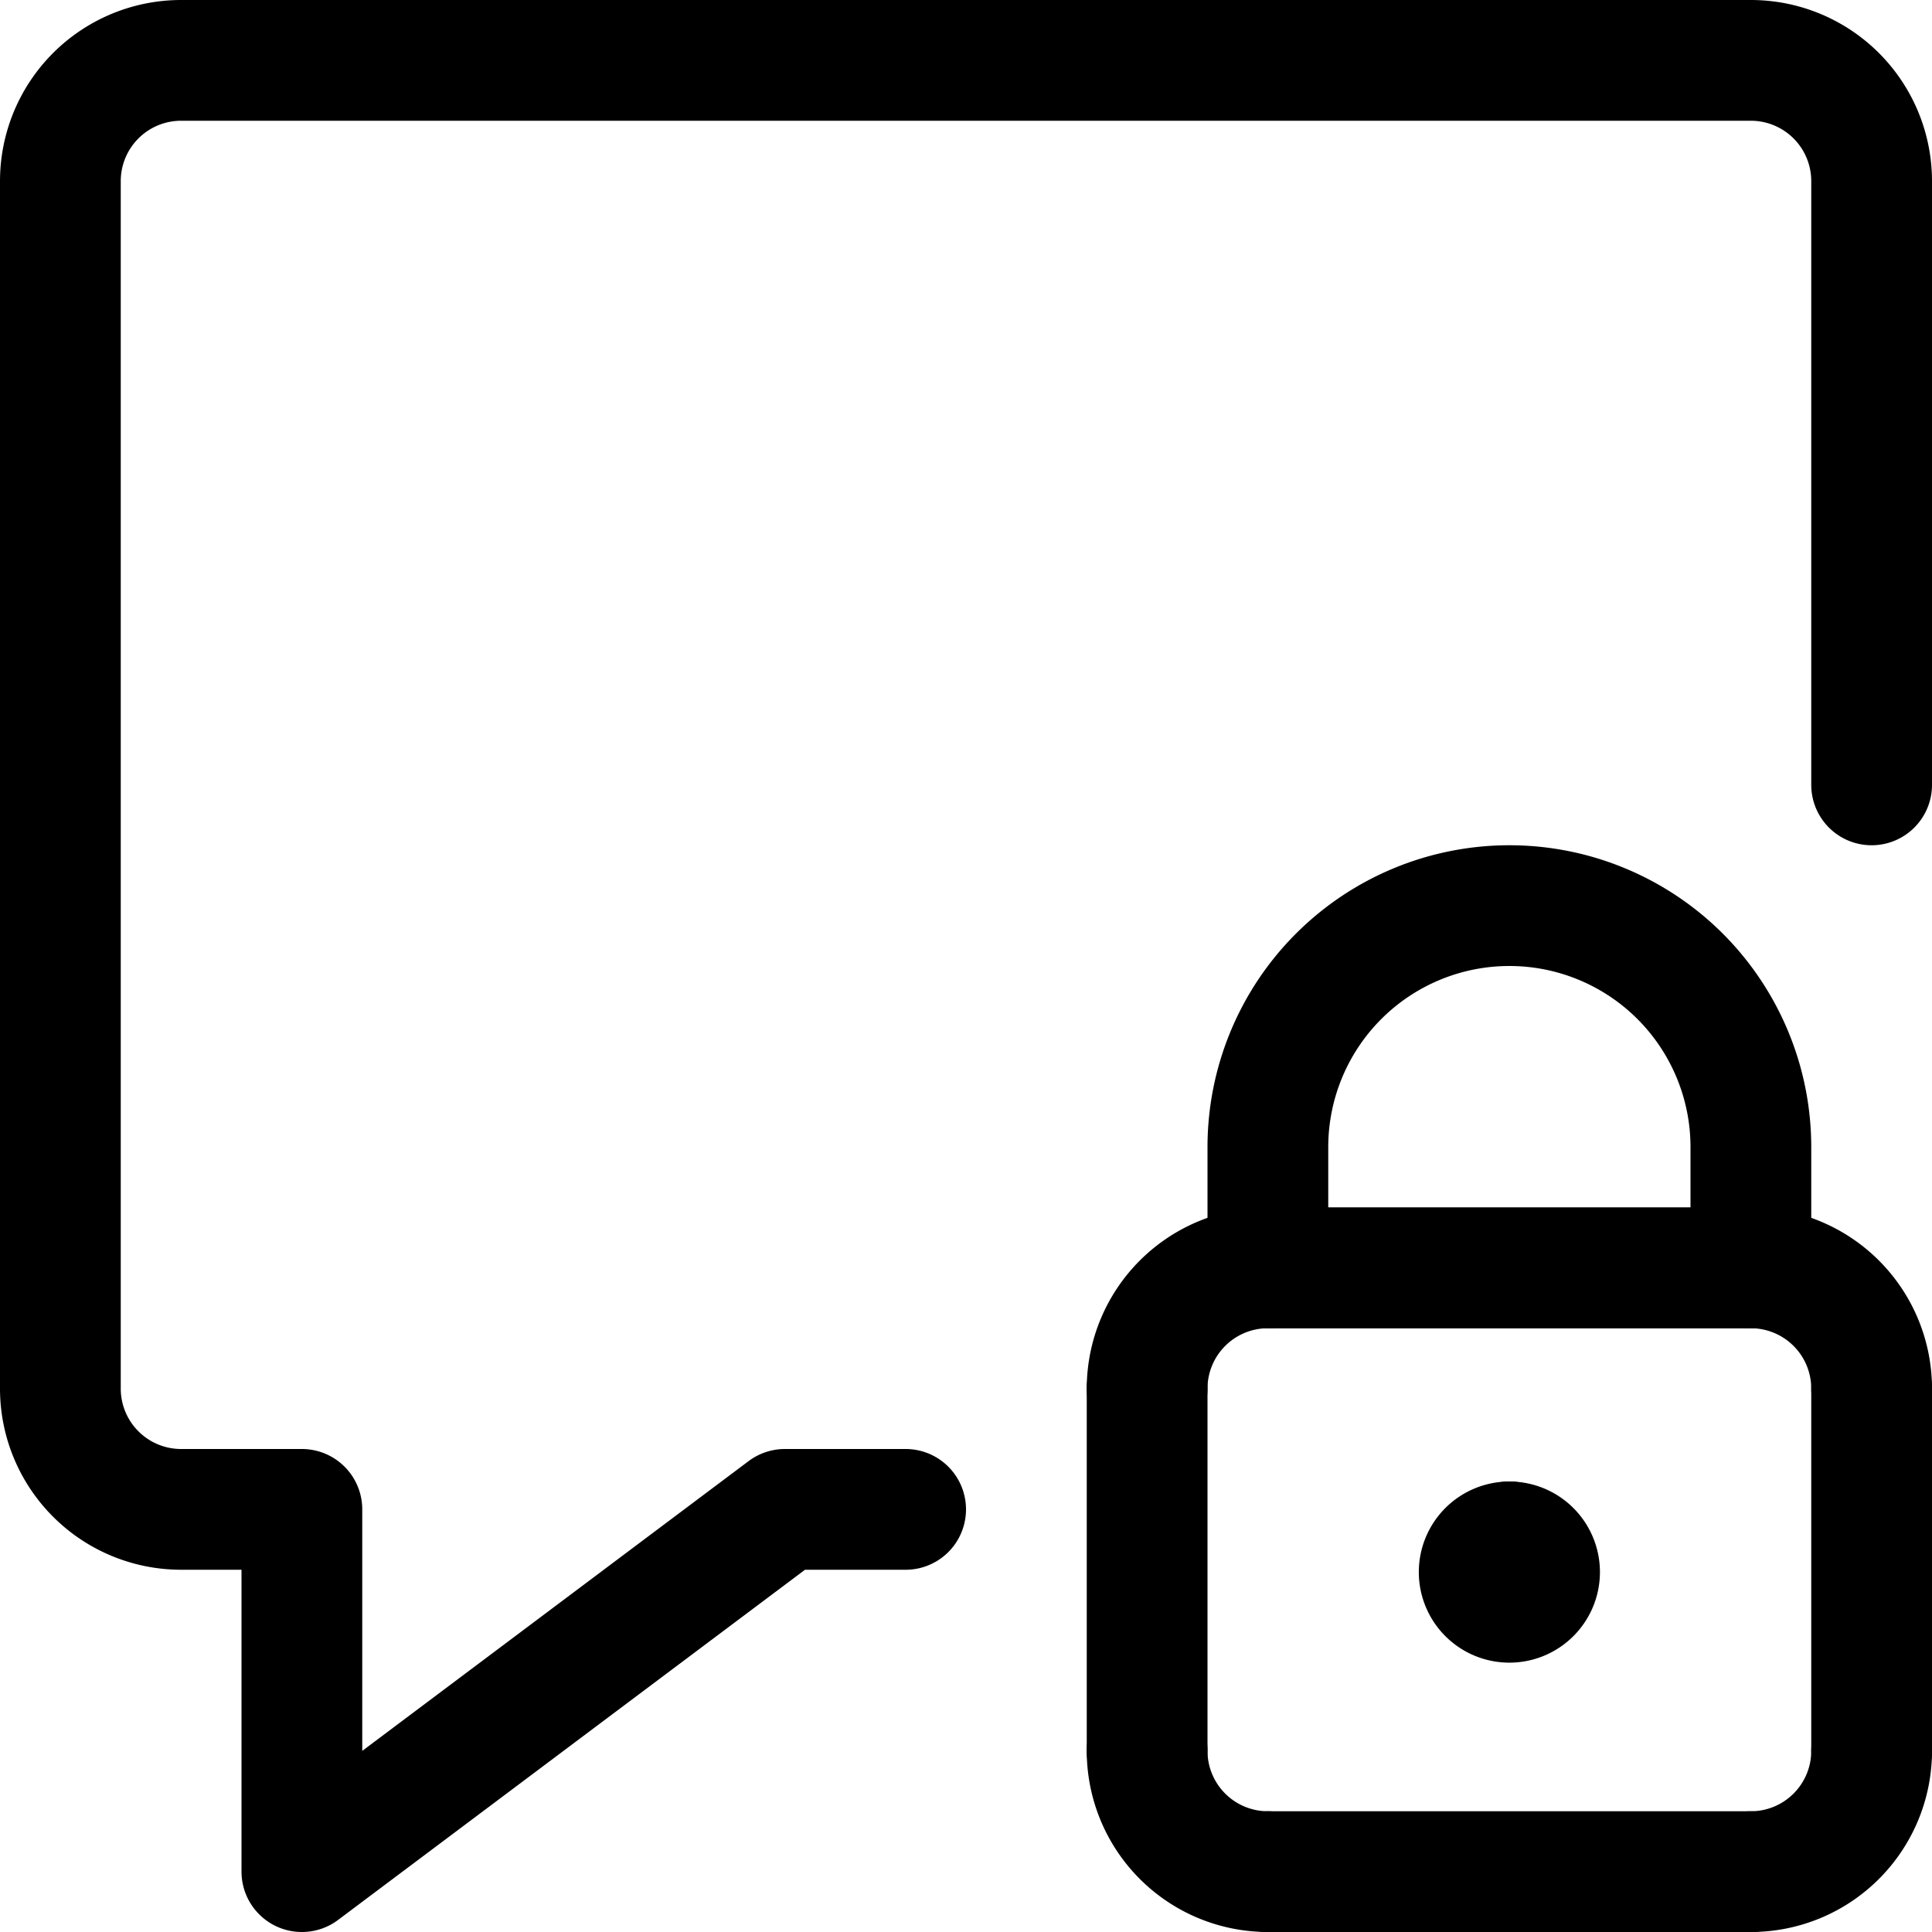 <svg xmlns="http://www.w3.org/2000/svg" viewBox="0 0 24 24"><defs><style>.a{fill:none;stroke:#000;stroke-linecap:round;stroke-linejoin:round;stroke-width:1.5px;}</style></defs><title>messages-bubble-square-lock</title><path class="a" d="M14.25,21.75a1.5,1.5,0,0,0,1.5,1.5"/><line class="a" x1="14.25" y1="17.25" x2="14.25" y2="21.75"/><path class="a" d="M15.75,15.75a1.5,1.5,0,0,0-1.5,1.5"/><line class="a" x1="21.75" y1="15.75" x2="15.75" y2="15.75"/><path class="a" d="M23.25,17.25a1.5,1.5,0,0,0-1.5-1.5"/><line class="a" x1="23.25" y1="21.75" x2="23.25" y2="17.25"/><path class="a" d="M21.75,23.25a1.5,1.5,0,0,0,1.5-1.5"/><line class="a" x1="15.75" y1="23.25" x2="21.75" y2="23.25"/><path class="a" d="M18.75,11.25h0a3,3,0,0,0-3,3v1.5h6v-1.5A3,3,0,0,0,18.75,11.25Z"/><line class="a" x1="18.75" y1="19.154" x2="18.75" y2="19.154"/><path class="a" d="M18.75,19.154a.375.375,0,1,0,.375.375.375.375,0,0,0-.375-.375"/><path class="a" d="M11.25,18.75H9.75l-6,4.5v-4.5H2.25a1.5,1.5,0,0,1-1.5-1.5v-15A1.5,1.5,0,0,1,2.25.75h19.5a1.5,1.5,0,0,1,1.5,1.5v7.5"/></svg>